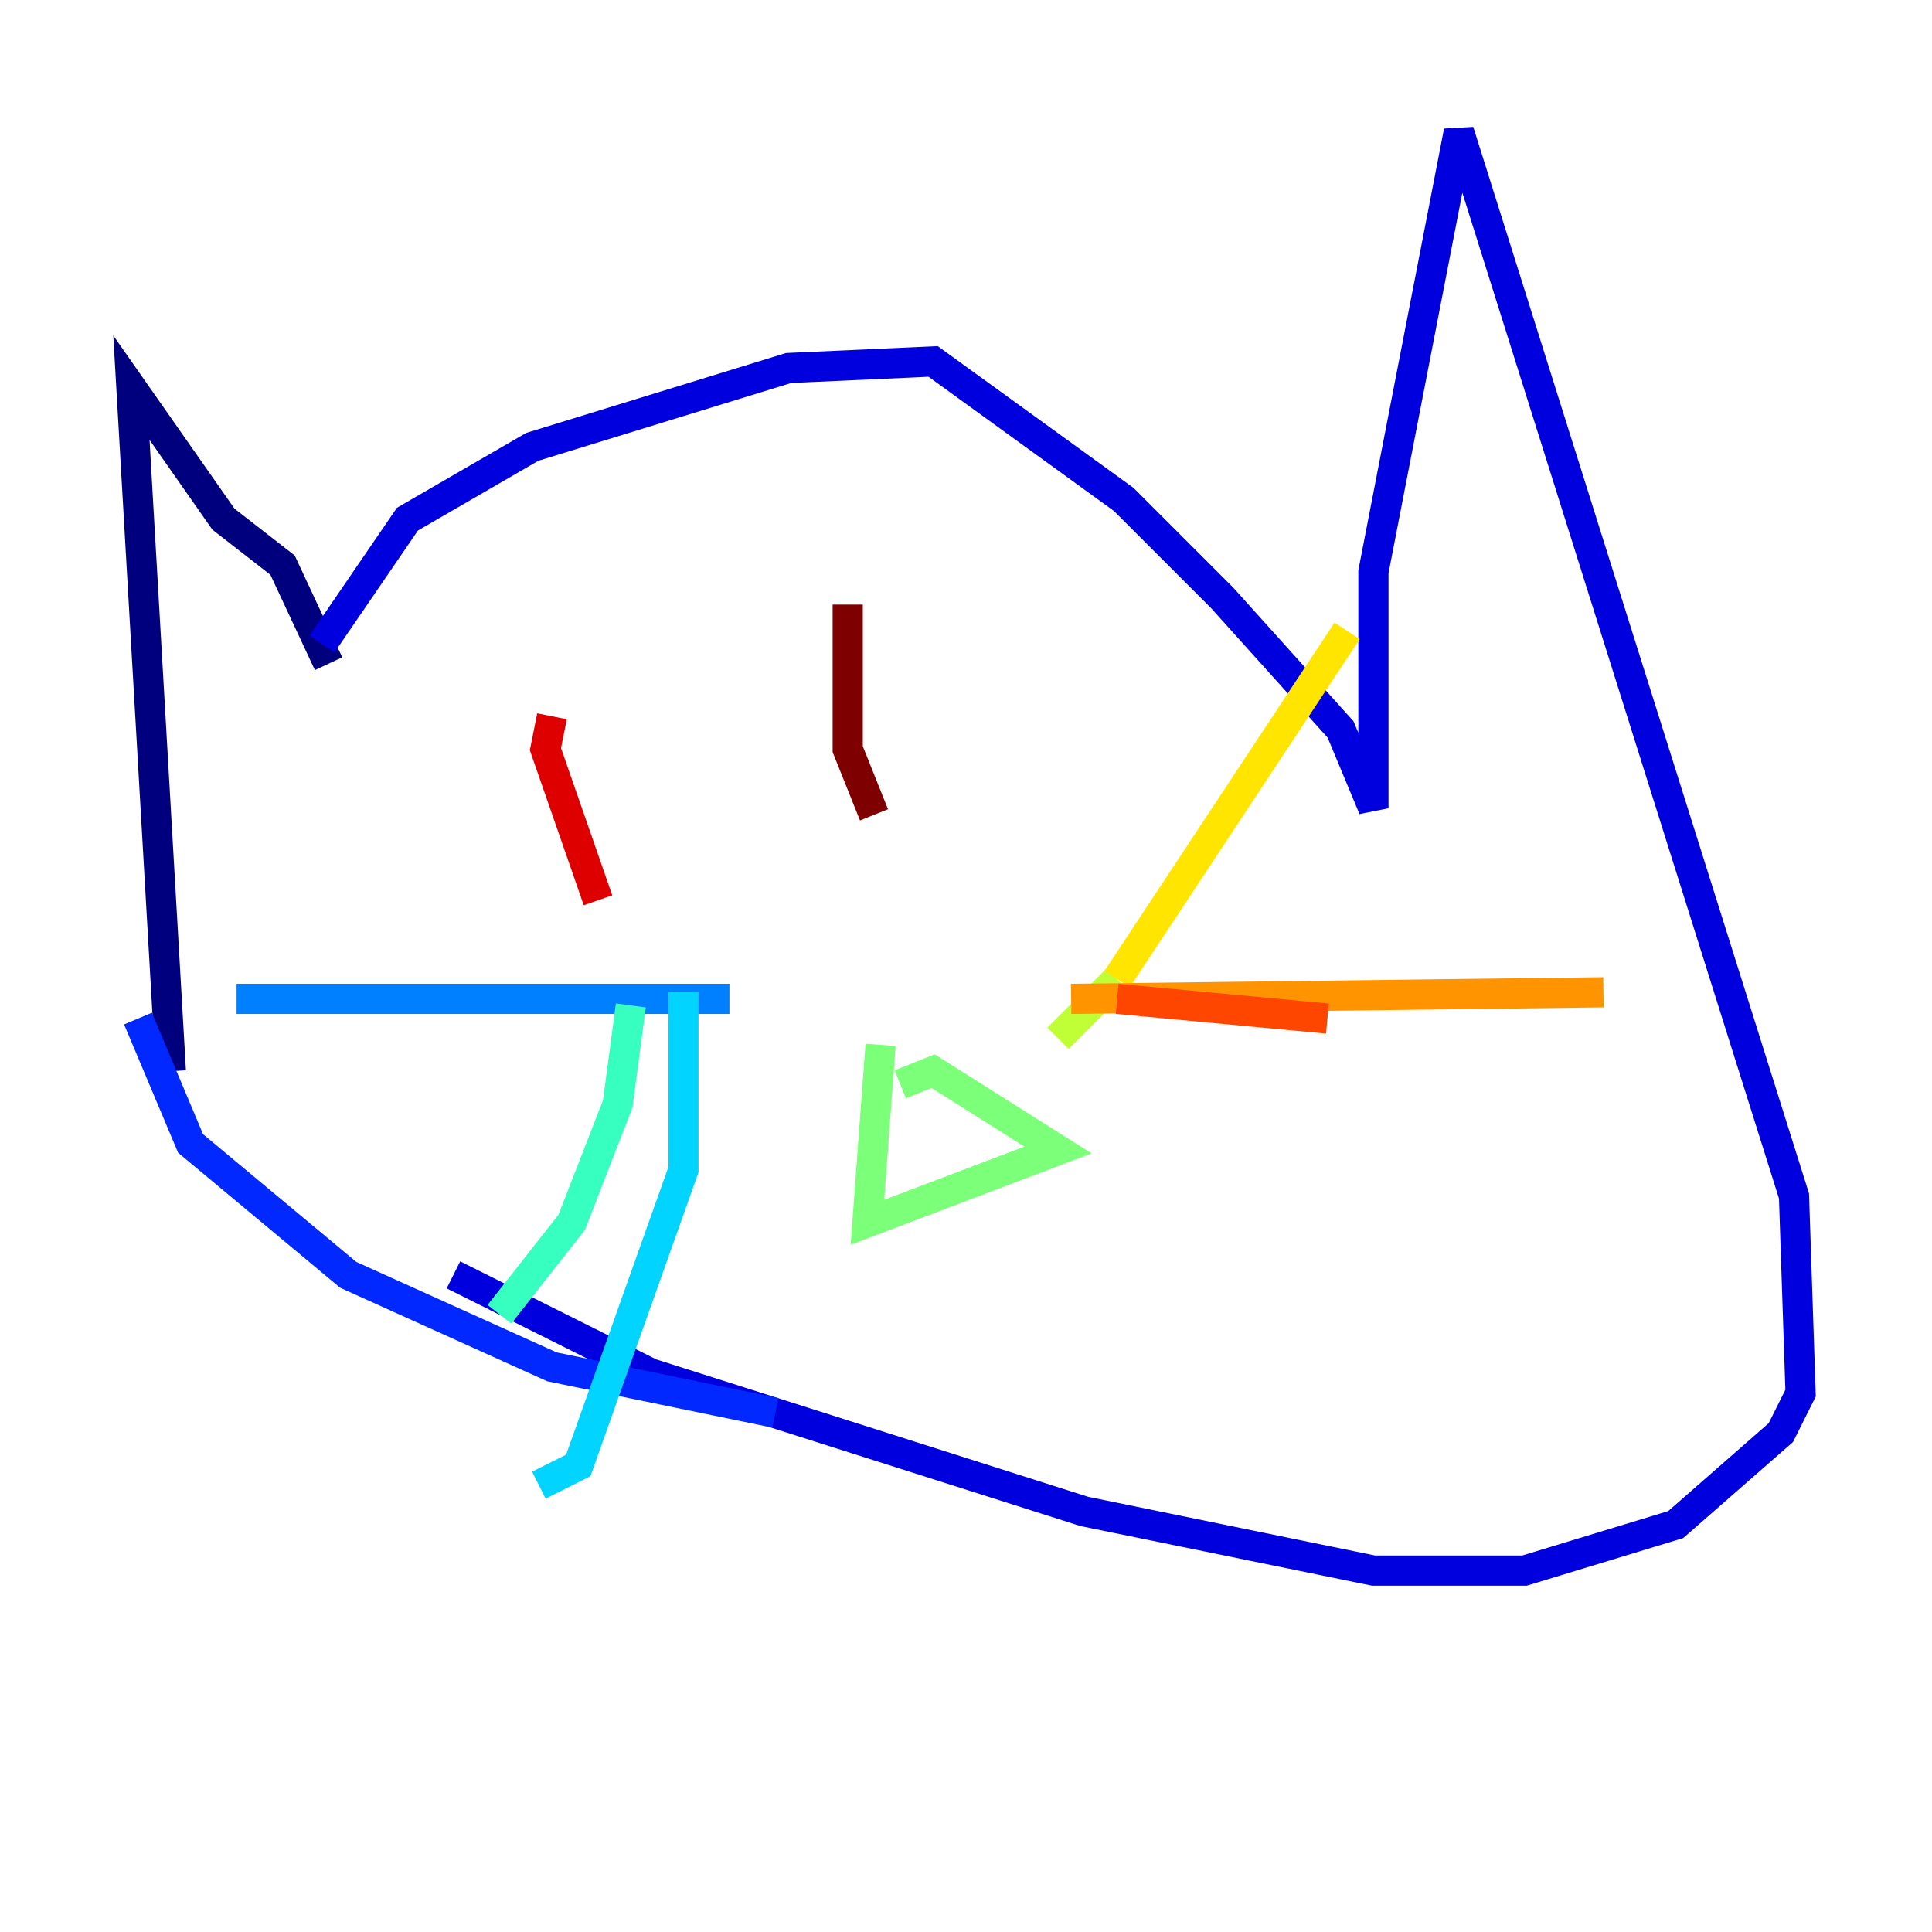 <?xml version="1.0" encoding="utf-8" ?>
<svg baseProfile="tiny" height="128" version="1.2" viewBox="0,0,128,128" width="128" xmlns="http://www.w3.org/2000/svg" xmlns:ev="http://www.w3.org/2001/xml-events" xmlns:xlink="http://www.w3.org/1999/xlink"><defs /><polyline fill="none" points="21.769,43.973 18.721,37.442 14.803,34.395 8.707,25.687 11.32,70.966" stroke="#00007f" stroke-width="2" /><polyline fill="none" points="21.333,42.667 26.993,34.395 35.265,29.605 52.245,24.381 61.823,23.946 74.449,33.088 80.98,39.619 88.816,48.327 90.993,53.551 90.993,37.878 96.653,8.707 118.857,79.238 119.293,92.299 117.986,94.912 111.02,101.007 101.007,104.054 90.993,104.054 71.837,100.136 43.102,90.993 30.041,84.463" stroke="#0000de" stroke-width="2" /><polyline fill="none" points="9.143,67.483 12.626,75.755 23.075,84.463 36.571,90.558 51.374,93.605" stroke="#0028ff" stroke-width="2" /><polyline fill="none" points="48.327,66.177 15.674,66.177" stroke="#0080ff" stroke-width="2" /><polyline fill="none" points="45.279,65.742 45.279,77.497 38.313,97.088 35.701,98.395" stroke="#00d4ff" stroke-width="2" /><polyline fill="none" points="41.796,66.612 40.925,73.143 37.878,80.98 33.088,87.075" stroke="#36ffc0" stroke-width="2" /><polyline fill="none" points="59.646,71.837 61.823,70.966 70.095,76.191 57.469,80.98 58.34,69.225" stroke="#7cff79" stroke-width="2" /><polyline fill="none" points="70.095,68.789 74.014,64.871" stroke="#c0ff36" stroke-width="2" /><polyline fill="none" points="74.014,64.871 89.252,41.796" stroke="#ffe500" stroke-width="2" /><polyline fill="none" points="70.966,66.177 106.231,65.742" stroke="#ff9400" stroke-width="2" /><polyline fill="none" points="74.014,66.177 87.946,67.483" stroke="#ff4600" stroke-width="2" /><polyline fill="none" points="36.571,47.456 36.136,49.633 39.619,59.646" stroke="#de0000" stroke-width="2" /><polyline fill="none" points="56.163,40.054 56.163,49.633 57.905,53.986" stroke="#7f0000" stroke-width="2" /></svg>